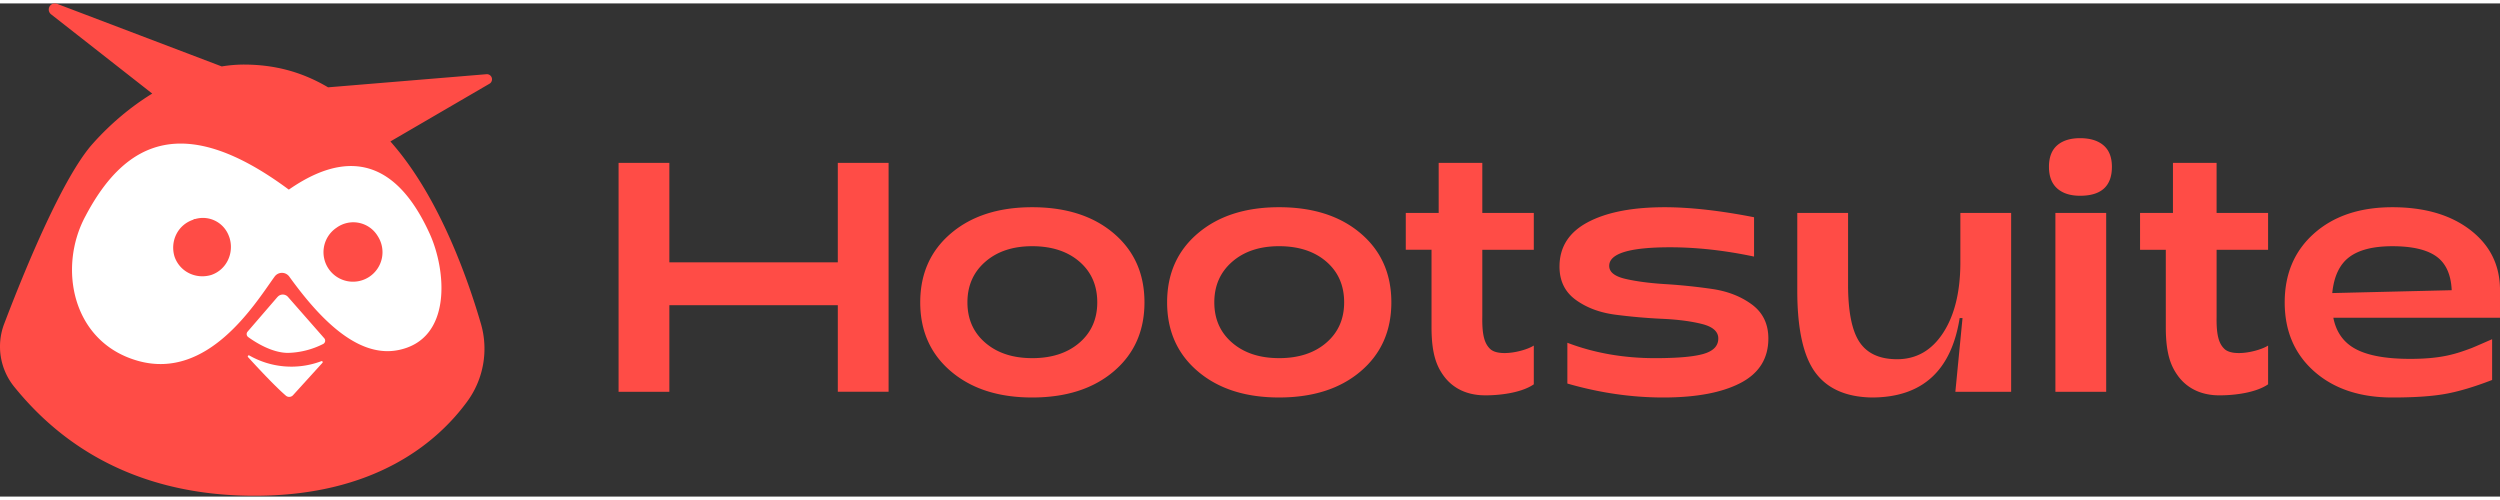 <svg xmlns="http://www.w3.org/2000/svg" width="3em" height="0.6em" viewBox="0 0 512 101"><rect x="0" y="0" width="512" height="101" fill="#333333" stroke="none"/><path fill="#FF4C46" d="M137.084 79.534h-10.4V32.657h10.4V53.02h34.498V32.657h10.401v46.877h-10.4V61.809h-34.499zm74.304 1.172q-10.327 0-16.626-5.347t-6.299-14.136t6.3-14.137q6.297-5.346 16.625-5.347q10.4 0 16.7 5.347t6.3 14.137t-6.3 14.136t-16.7 5.347m0-8.057q6.006 0 9.67-3.15q3.66-3.149 3.661-8.276q0-5.2-3.662-8.35t-9.669-3.15q-5.933 0-9.595 3.186q-3.663 3.188-3.662 8.314q0 5.127 3.662 8.276t9.595 3.15m50.563 8.057q-10.329 0-16.626-5.347q-6.3-5.347-6.3-14.136q0-8.79 6.3-14.137q6.297-5.346 16.626-5.347q10.4 0 16.7 5.347q6.298 5.347 6.298 14.137t-6.299 14.136t-16.7 5.347m0-8.057q6.005 0 9.668-3.15t3.663-8.276q0-5.2-3.663-8.35t-9.668-3.15q-5.933 0-9.596 3.186q-3.662 3.188-3.662 8.314q0 5.127 3.662 8.276t9.596 3.15m42.212 7.617c-4.502 0-7.072-2.062-8.458-3.938l-.08-.11c-1.343-1.869-2.408-4.307-2.447-9.568l-.001-16.195h-5.274v-7.544h6.739V32.657h8.936v10.254h10.546v7.544h-10.546v13.697c-.078 4.092.576 5.584 1.57 6.576c1.743 1.74 7.065.56 8.976-.658v7.937c-2.228 1.55-6.25 2.259-9.96 2.259m36.464.44q-9.742 0-19.63-2.857V69.5q8.277 3.15 17.945 3.15l.761-.003q6.363-.045 9.2-.877q3.004-.877 3.004-3.148q0-2.124-3.333-2.967q-3.174-.801-7.676-1.04l-.454-.022a115 115 0 0 1-9.595-.842q-4.8-.623-8.13-3.04q-3.333-2.417-3.332-6.812q0-6.006 5.785-9.082t15.748-3.077q7.835.001 18.311 2.051v8.057q-9.01-1.904-17.212-1.904q-12.452 0-12.451 3.809q-.001 1.904 3.368 2.673q3.192.73 7.633 1.03l.498.032q4.76.293 9.558.989q4.797.698 8.167 3.186q3.368 2.49 3.369 6.959q0 6.151-5.713 9.118t-15.82 2.967m60.856-37.795h10.4v36.622h-11.425l1.465-15.088h-.587q-2.565 16.26-18.018 16.26q-7.91-.146-11.572-5.164q-3.597-4.926-3.662-16.32v-16.31h10.4v14.65q-.001 8.276 2.344 11.791t7.69 3.516q5.933 0 9.45-5.42q3.434-5.297 3.513-14.021zM426 39.391q-3.004 0-4.688-1.501t-1.684-4.431t1.684-4.395T426 27.599q3.076 0 4.798 1.465q1.72 1.466 1.721 4.395q0 5.933-6.52 5.933m5.347 40.142h-10.401V42.911h10.401zm58.607 1.173q-9.963 0-16.005-5.347t-6.042-14.136t6.042-14.137q6.042-5.346 16.005-5.347q9.813 0 15.857 4.578q5.925 4.49 6.181 11.763l.008.35v5.942h-34.132q.879 4.47 4.651 6.446q3.772 1.977 11.097 1.977l.69-.004c5.976-.075 8.798-1.066 11.835-2.193l.29-.118c.968-.403 3.657-1.585 3.957-1.713v8.35q-5.493 2.125-9.595 2.856q-4.102.733-10.84.733m-12.306-21.388l24.464-.586q-.22-4.834-3.15-6.922t-9.008-2.087q-5.86 0-8.826 2.234t-3.48 7.361m-23.102 20.948c-4.502 0-7.072-2.062-8.459-3.938l-.08-.11c-1.342-1.869-2.407-4.307-2.446-9.568l-.002-16.195h-5.273v-7.544h6.738V32.657h8.936v10.254h10.547v7.544H453.96v13.697c-.077 4.092.577 5.584 1.57 6.576c1.743 1.74 7.066.56 8.977-.658v7.937c-2.228 1.55-6.25 2.259-9.961 2.259M10.057.833a1.25 1.25 0 0 1 1.507-.789l.089.028l33.761 12.834a28 28 0 0 1 4.74-.382c5.893.04 11.457 1.364 17.037 4.66l32.474-2.689a1.05 1.05 0 0 1 .67 1.896l-.092.06l-20.286 11.816q.491.564.985 1.152c9.242 11.02 14.864 26.966 17.55 36.186a18.3 18.3 0 0 1-2.788 15.9c-6.035 8.26-18.906 19.505-44.158 19.326c-27.568-.191-41.808-13.907-48.65-22.336A13.1 13.1 0 0 1 .852 65.632l.512-1.338c4.037-10.5 11.558-28.738 17.583-35.519c3.627-4.078 7.81-7.598 12.228-10.31L10.439 2.215a1.25 1.25 0 0 1-.382-1.382"/><path fill="#FFF" d="M50.761 72.216a.22.22 0 0 1 .286-.125a17.33 17.33 0 0 0 14.47 1.285l.274-.102a.21.21 0 0 1 .259.315l-6.043 6.654a1.05 1.05 0 0 1-1.463.085c-2.235-1.92-5.967-5.932-7.755-7.902a.22.22 0 0 1-.028-.21m8.39-34.08c15.627-10.873 24.1-1.435 28.853 9.035c3.434 7.545 4.65 21.672-6.498 23.837c-8.54 1.665-16.43-6.986-22.266-15.064a1.85 1.85 0 0 0-2.989-.008l-.238.33c-3.994 5.602-13.52 20.83-27.617 16.975c-13.603-3.723-16.592-19.025-10.935-29.603c8.371-15.95 20.6-21.146 41.69-5.502M56.93 60.022a1.42 1.42 0 0 1 1.93-.034l.078.076l7.468 8.51a.755.755 0 0 1-.22 1.17a16.8 16.8 0 0 1-7.248 1.829c-3.32-.027-6.719-2.231-8.11-3.244l-.057-.046a.757.757 0 0 1-.113-1.004l.051-.065l6.137-7.117l.01.002q.035-.04.074-.077"/><path fill="#FF4C46" d="m77.287 47.538l.086.14a6.042 6.042 0 1 1-8.566-1.662l.146-.1a5.84 5.84 0 0 1 8.334 1.622M39.51 44.32c-3.144 1.072-4.708 4.412-3.77 7.522c1.071 3.145 4.411 4.709 7.522 3.772c3.144-1.072 4.682-4.455 3.77-7.523c.01-.02-.011-.078-.05-.147c-.967-3.028-4.057-4.628-6.998-3.792c-.135-.034-.304.067-.474.168"/></svg>